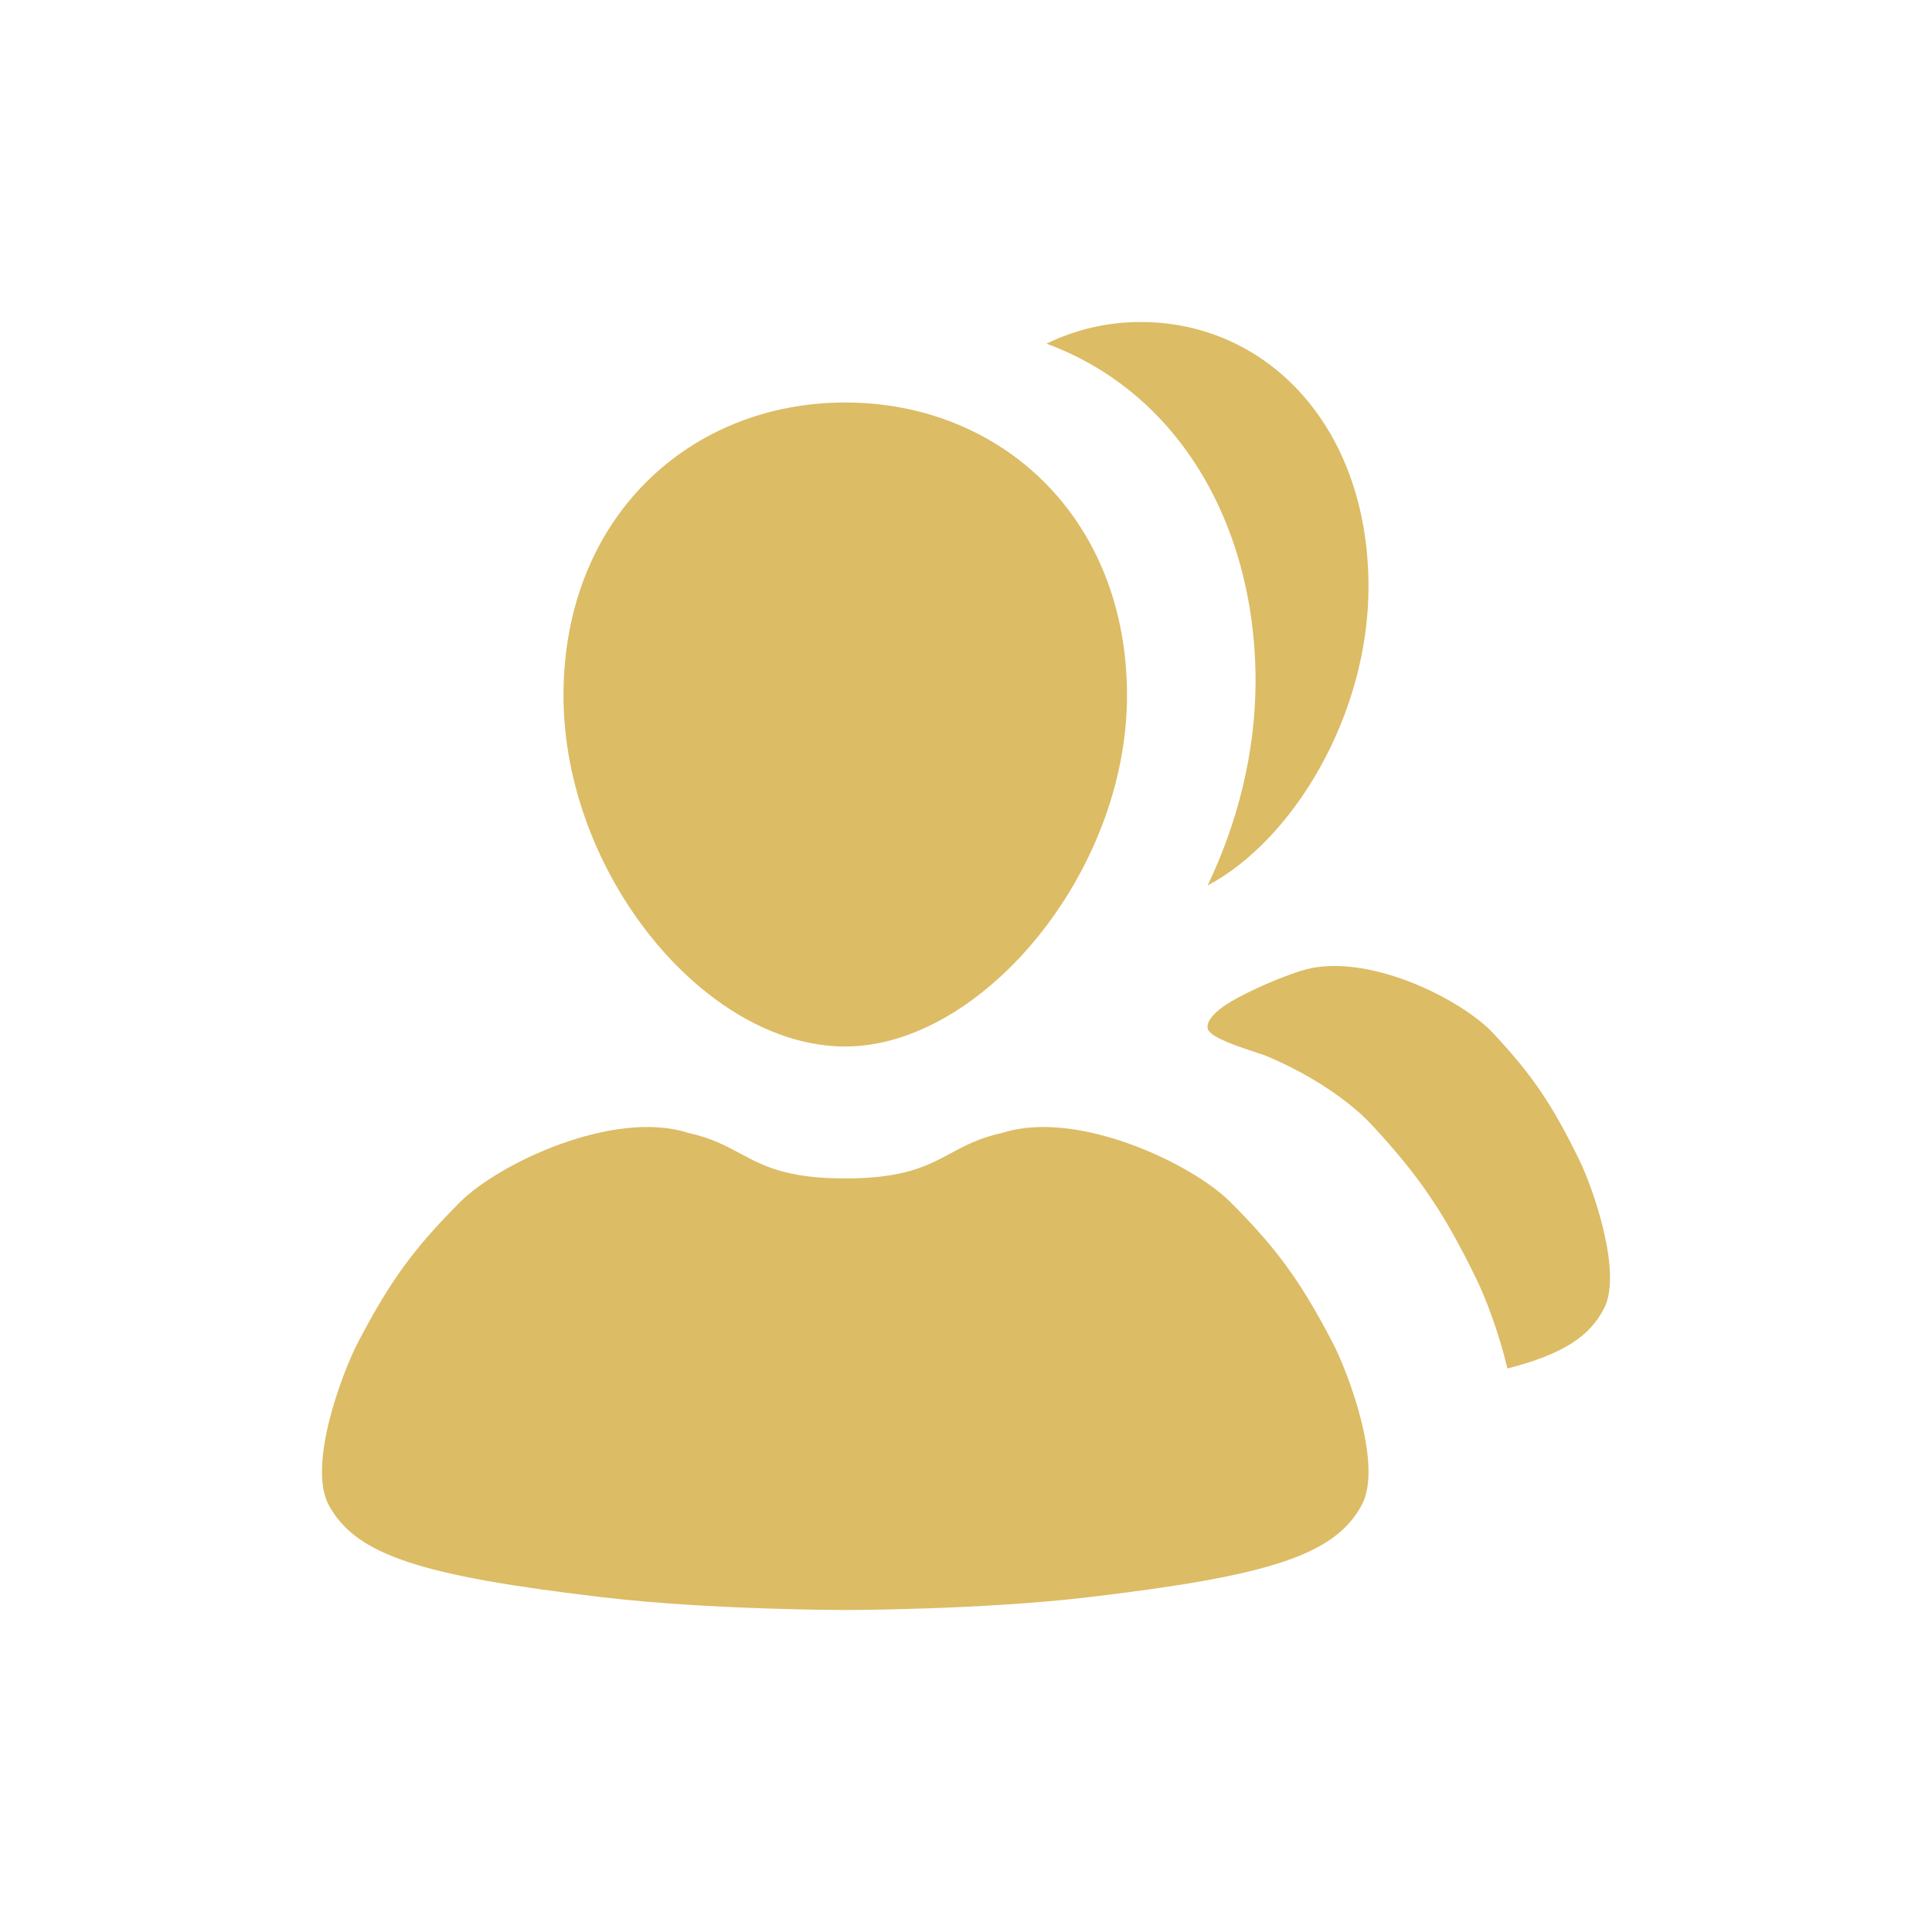 <svg width="24" height="24" viewBox="0 0 24 24" fill="none" xmlns="http://www.w3.org/2000/svg">
<g id="icon / 24-cont / social / group-24-active">
<path id="group-24" fill-rule="evenodd" clip-rule="evenodd" d="M15.597 8.46C15.597 7.214 15.2 6.083 14.479 5.276C14.064 4.812 13.558 4.474 13 4.269C13.357 4.095 13.753 4 14.171 4C15.733 4 17 5.293 17 7.289C17 8.88 16.069 10.433 15.001 11C15.373 10.226 15.597 9.346 15.597 8.46ZM18.554 12.84C19.023 13.345 19.274 13.702 19.619 14.41C19.792 14.765 20.153 15.801 19.929 16.247C19.752 16.6 19.416 16.823 18.726 17C18.616 16.539 18.45 16.113 18.339 15.886C17.941 15.067 17.625 14.602 17.04 13.973C16.952 13.878 16.855 13.792 16.754 13.712C16.607 13.595 16.451 13.491 16.29 13.396C16.113 13.293 15.93 13.201 15.742 13.122C15.72 13.112 15.673 13.097 15.613 13.077L15.613 13.077L15.613 13.077L15.613 13.077C15.414 13.011 15.072 12.899 15.014 12.803C14.951 12.699 15.114 12.554 15.243 12.472C15.381 12.383 15.761 12.189 16.16 12.06C16.946 11.807 18.149 12.404 18.554 12.84ZM14 8.64C14 10.849 12.188 13 10.5 13C8.757 13 7 10.85 7 8.64C7 6.431 8.567 5 10.5 5C12.433 5 14 6.431 14 8.64ZM15.287 14.935C15.842 15.492 16.14 15.886 16.549 16.668C16.754 17.06 17.181 18.204 16.916 18.696C16.581 19.319 15.765 19.576 13.521 19.841C12.178 20 10.5 20 10.5 20C10.5 20 8.822 20 7.479 19.841C5.236 19.577 4.419 19.319 4.084 18.696C3.819 18.204 4.246 17.06 4.451 16.668C4.86 15.886 5.158 15.492 5.713 14.935C6.192 14.453 7.624 13.775 8.548 14.073C8.828 14.133 9.007 14.229 9.187 14.325C9.478 14.482 9.77 14.639 10.5 14.639C11.231 14.639 11.522 14.482 11.813 14.325C11.993 14.229 12.171 14.133 12.452 14.073C13.376 13.775 14.808 14.453 15.287 14.935Z" fill="#DCBC65"/>
</g>
</svg>
